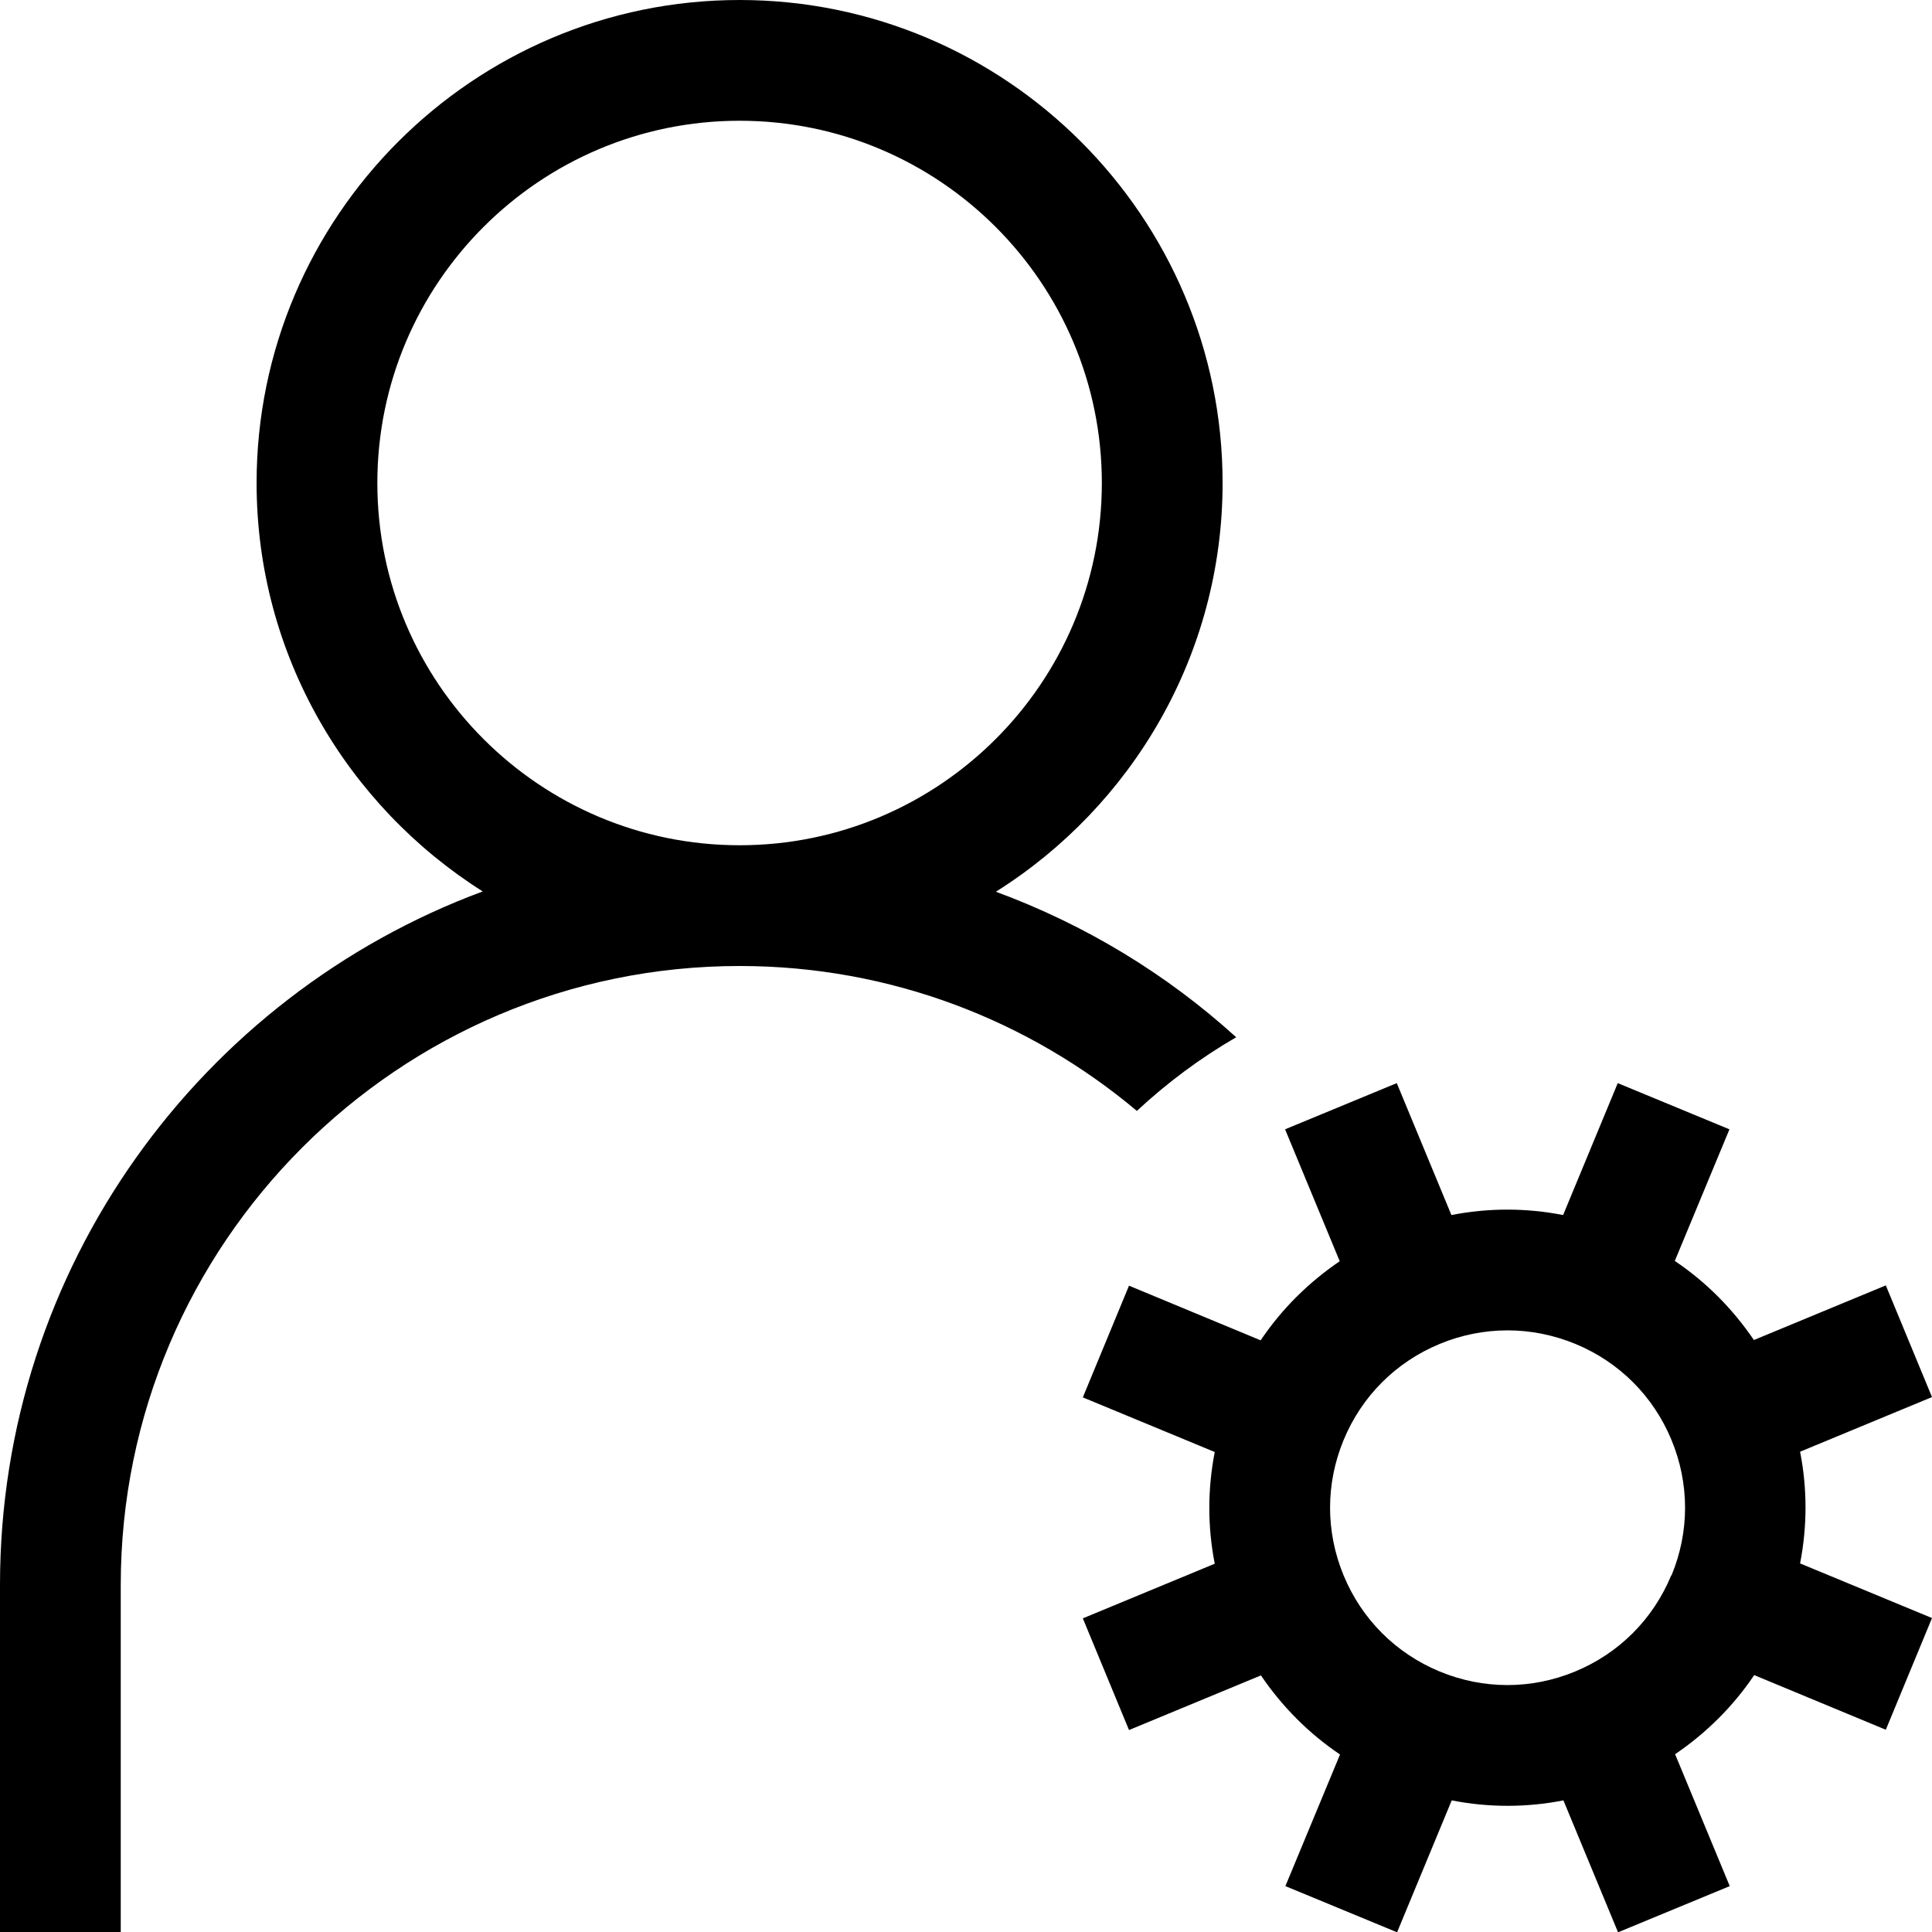 <?xml version="1.0" encoding="UTF-8"?><svg id="my_account_2_combined" xmlns="http://www.w3.org/2000/svg" viewBox="0 0 64 64"><path d="m59.63,48.09l4.37-1.81-1.53-3.7-4.37,1.81c-.7-1.03-1.58-1.92-2.62-2.62l1.81-4.36-3.7-1.53-1.81,4.37c-1.22-.24-2.48-.24-3.7,0l-1.81-4.37-3.7,1.53,1.81,4.37c-1.03.7-1.92,1.58-2.62,2.62l-4.36-1.81-1.53,3.7,4.37,1.81c-.24,1.23-.24,2.48,0,3.7l-4.37,1.81,1.53,3.7,4.37-1.81c.7,1.03,1.58,1.92,2.62,2.62l-1.81,4.36,3.7,1.53,1.81-4.37c.61.12,1.23.18,1.85.18s1.24-.06,1.85-.18l1.81,4.37,3.7-1.53-1.81-4.37c1.03-.7,1.92-1.58,2.62-2.62l4.36,1.81,1.53-3.7-4.37-1.81c.24-1.23.24-2.48,0-3.7Zm-4.27,4.1c-.6,1.45-1.73,2.58-3.18,3.18-1.45.6-3.04.6-4.49,0-1.45-.6-2.58-1.73-3.18-3.18-.6-1.45-.6-3.04,0-4.49.6-1.45,1.73-2.58,3.18-3.18.72-.3,1.49-.45,2.25-.45s1.52.15,2.25.45c1.45.6,2.58,1.73,3.18,3.18.6,1.45.6,3.04,0,4.49Zm-22.37-22.65c4.5-2.83,7.51-7.84,7.51-13.54C40.5,7.18,33.32,0,24.5,0S8.5,7.18,8.5,16c0,5.69,3,10.69,7.49,13.53C6.66,32.99,0,41.98,0,52.5v11.5h4v-11.5c0-11.3,9.2-20.5,20.5-20.5,5.01,0,9.6,1.81,13.16,4.8,1-.93,2.1-1.75,3.29-2.44-2.3-2.09-5-3.73-7.96-4.82Zm-8.49-1.54c-6.62,0-12-5.38-12-12s5.38-12,12-12,12,5.38,12,12-5.38,12-12,12Z"/></svg>